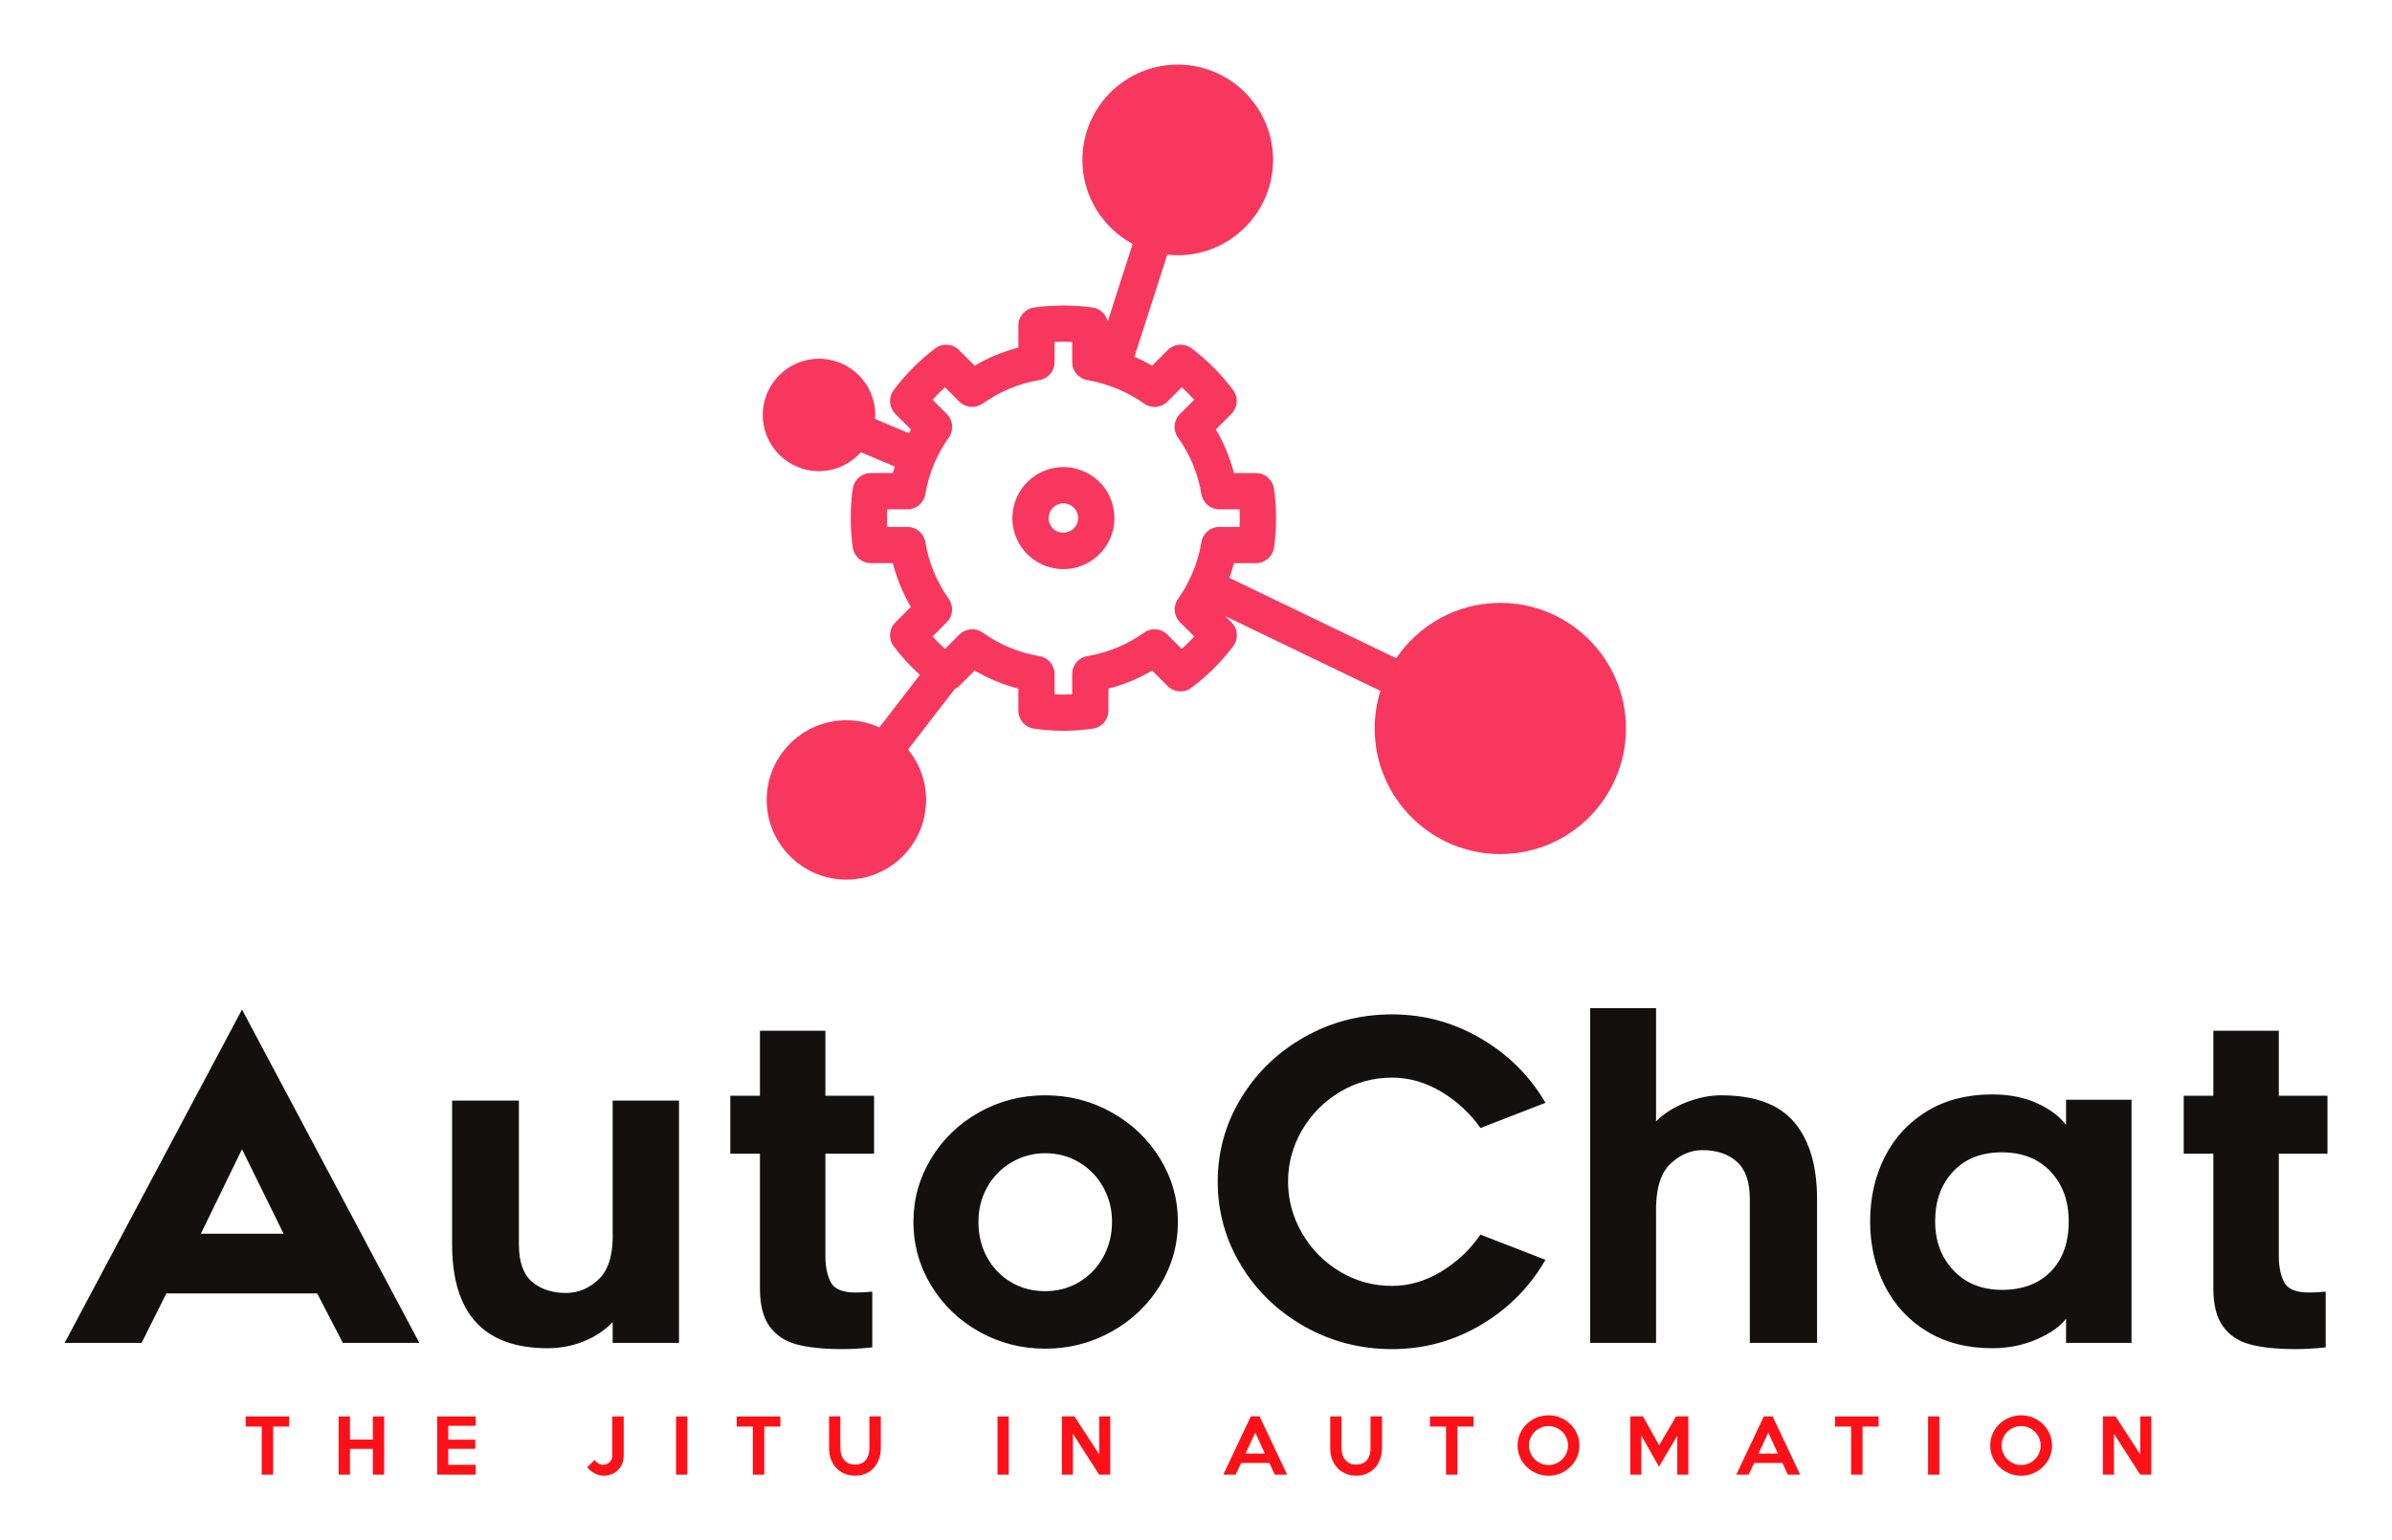 
        <svg xmlns="http://www.w3.org/2000/svg" xmlns:xlink="http://www.w3.org/1999/xlink" version="1.1" width="3171.429" 
        height="2042.95" viewBox="0 0 3171.429 2042.95">
			<rect fill="#ffffff" width="3171.429" height="2042.95"/>
			<g transform="scale(8.571) translate(10, 10)">
				<defs id="SvgjsDefs3321"></defs><g id="SvgjsG3322" featureKey="pxMwYC-0" transform="matrix(1.869,0,0,1.869,81.309,-30.4)" fill="#f7375d"><g xmlns="http://www.w3.org/2000/svg"><path d="M36.576,57.147c0.725,0.57,1.644,0.884,2.588,0.884   c1.611,0,3.102-0.94,3.795-2.387c0.28-0.577,0.423-1.193,0.423-1.831   c0-1.843-1.175-3.458-2.909-4.015c-0.424-0.142-0.865-0.213-1.309-0.213   c-1.699,0-3.227,1.014-3.901,2.598c-0.217,0.526-0.327,1.075-0.327,1.63   C34.936,55.12,35.556,56.371,36.576,57.147z M38.03,53.342   c0.195-0.459,0.641-0.757,1.134-0.757c0.121,0,0.243,0.02,0.376,0.064   c0.496,0.159,0.842,0.638,0.842,1.164c0,0.179-0.041,0.354-0.125,0.527   c-0.32,0.668-1.262,0.892-1.845,0.435c-0.298-0.227-0.477-0.587-0.477-0.962   C37.936,53.648,37.968,53.494,38.03,53.342z"></path><path d="M18.933,49.922c1.378,0,2.604-0.613,3.457-1.567l2.814,1.186   c-0.055,0.18-0.115,0.359-0.162,0.539h-1.828c-0.744,0-1.376,0.546-1.484,1.282   c-0.114,0.773-0.171,1.598-0.171,2.451c0,0.858,0.056,1.657,0.171,2.441   c0.108,0.736,0.74,1.282,1.484,1.282h1.824   c0.328,1.262,0.833,2.487,1.496,3.625l-1.286,1.292   c-0.525,0.527-0.584,1.36-0.138,1.957c0.65,0.869,1.38,1.66,2.171,2.377   l-3.356,4.355c-0.832-0.38-1.754-0.597-2.727-0.597   c-3.637,0-6.597,2.959-6.597,6.597s2.959,6.597,6.597,6.597   s6.597-2.959,6.597-6.597c0-1.581-0.56-3.034-1.492-4.172l3.848-4.994   c0.133-0.069,0.264-0.148,0.375-0.259l1.288-1.288   c1.133,0.666,2.343,1.167,3.617,1.498v1.827c0,0.744,0.546,1.376,1.282,1.484   c0.817,0.12,1.642,0.181,2.451,0.181c0.802,0,1.624-0.061,2.441-0.181   c0.736-0.108,1.282-0.74,1.282-1.484v-1.826   c1.281-0.332,2.491-0.832,3.619-1.496l1.286,1.286   c0.526,0.528,1.361,0.587,1.959,0.141c1.314-0.982,2.479-2.141,3.463-3.441   c0.452-0.597,0.394-1.436-0.136-1.965l-0.535-0.535l12.859,6.196   c-0.309,0.984-0.477,2.029-0.477,3.113c0,5.734,4.665,10.398,10.399,10.398   s10.398-4.665,10.398-10.398s-4.665-10.399-10.398-10.399   c-3.582,0-6.746,1.82-8.617,4.584l-13.809-6.654   c0.144-0.4,0.274-0.806,0.382-1.221h1.825c0.744,0,1.376-0.546,1.484-1.282   c0.115-0.784,0.171-1.583,0.171-2.441c0-0.853-0.058-1.677-0.171-2.451   c-0.108-0.736-0.74-1.282-1.484-1.282h-1.827   c-0.331-1.273-0.832-2.483-1.498-3.616l1.288-1.288   c0.526-0.525,0.587-1.357,0.144-1.954c-0.967-1.304-2.126-2.471-3.446-3.468   c-0.597-0.45-1.437-0.393-1.965,0.136l-1.3,1.3   c-0.477-0.279-0.966-0.524-1.463-0.741l2.721-8.454   c0.284,0.031,0.571,0.05,0.863,0.05c4.351,0,7.891-3.54,7.891-7.891   s-3.54-7.891-7.891-7.891s-7.891,3.54-7.891,7.891   c0,3.003,1.687,5.619,4.163,6.952l-2.068,6.426   c-0.137-0.589-0.601-1.06-1.221-1.151c-1.552-0.228-3.352-0.227-4.892,0   c-0.736,0.108-1.282,0.74-1.282,1.484v1.827   c-1.273,0.331-2.483,0.832-3.616,1.498l-1.298-1.298   c-0.529-0.529-1.368-0.586-1.965-0.136c-1.32,0.998-2.479,2.165-3.446,3.468   c-0.443,0.597-0.382,1.429,0.144,1.954l1.288,1.288   c-0.058,0.1-0.102,0.214-0.159,0.317l-2.824-1.19   c0.008-0.109,0.033-0.213,0.033-0.323c0-2.567-2.088-4.655-4.655-4.655   s-4.655,2.088-4.655,4.655S16.366,49.922,18.933,49.922z M27.733,51.825   c0.138-0.837,0.387-1.692,0.735-2.529c0.334-0.783,0.74-1.51,1.207-2.16   c0.429-0.597,0.362-1.416-0.158-1.936l-1.188-1.188   c0.324-0.362,0.668-0.708,1.031-1.037l1.19,1.19   c0.518,0.519,1.334,0.585,1.931,0.161c1.408-1.003,2.989-1.658,4.698-1.946   c0.722-0.122,1.251-0.747,1.251-1.479v-1.677c0.478-0.022,0.979-0.022,1.456,0   v1.677c0,0.729,0.524,1.352,1.242,1.478c0.566,0.099,1.093,0.23,1.599,0.401   c1.096,0.341,2.143,0.862,3.111,1.549c0.597,0.422,1.412,0.354,1.928-0.163   l1.19-1.19c0.363,0.329,0.707,0.675,1.031,1.037l-1.188,1.188   c-0.518,0.518-0.586,1.334-0.161,1.931c1.004,1.409,1.659,2.99,1.946,4.699   c0.122,0.722,0.747,1.251,1.479,1.251h1.677   c0.011,0.24,0.017,0.485,0.017,0.733c0,0.247-0.005,0.488-0.017,0.723h-1.677   c-0.733,0-1.359,0.53-1.479,1.254c-0.178,1.069-0.503,2.094-0.975,3.063   c-0.265,0.563-0.581,1.102-0.965,1.648c-0.42,0.597-0.351,1.409,0.166,1.925   l1.18,1.18c-0.328,0.36-0.674,0.704-1.038,1.03l-1.186-1.186   c-0.519-0.52-1.339-0.586-1.936-0.157c-1.389,0.998-2.968,1.652-4.693,1.942   c-0.722,0.122-1.251,0.747-1.251,1.479v1.684c-0.489,0.027-0.969,0.026-1.456,0   v-1.684c0-0.732-0.529-1.357-1.251-1.479c-1.709-0.288-3.29-0.943-4.698-1.946   c-0.597-0.425-1.414-0.358-1.931,0.161l-1.186,1.186   c-0.361-0.322-0.706-0.665-1.034-1.027l1.179-1.185   c0.514-0.517,0.583-1.328,0.162-1.923c-0.996-1.41-1.666-3.037-1.938-4.706   c-0.119-0.726-0.746-1.258-1.48-1.258h-1.677   c-0.011-0.235-0.017-0.476-0.017-0.723c0-0.248,0.006-0.493,0.017-0.733h1.677   C26.987,53.081,27.613,52.549,27.733,51.825z"></path></g></g><g id="SvgjsG3323" featureKey="Vx5QiU-0" transform="matrix(3.421,0,0,3.421,0.205,129.376)" fill="#141010"><path d="M7.96 4.92 l8.02 15.08 l-3.46 0 l-1.16 -2.24 l-6.82 0 l-1.12 2.24 l-3.48 0 z M9.84 15.06 l-1.88 -3.82 l-1.86 3.82 l3.74 0 z M17.46 15.54 l0 -6.5 l3.02 0 l0 6.5 q0 1.18 0.59 1.69 t1.55 0.51 q0.84 0 1.5 -0.65 t0.6 -2.23 l0 -5.82 l3 0 l0 10.96 l-3 0 l0 -0.94 q-0.54 0.56 -1.31 0.87 t-1.63 0.31 q-4.32 0 -4.32 -4.7 z M34.34 16.08 q0 0.7 0.24 1.17 t1.12 0.47 q0.4 0 0.76 -0.04 l0 2.52 q-0.72 0.08 -1.34 0.08 q-1.28 0 -2.07 -0.21 t-1.23 -0.81 t-0.44 -1.72 l0 -6.1 l-1.34 0 l0 -2.62 l1.34 0 l0 -2.94 l2.96 0 l0 2.94 l2.2 0 l0 2.62 l-2.2 0 l0 4.64 z M41.29 19.49 q-1.37 -0.77 -2.17 -2.09 t-0.8 -2.88 q0 -1.54 0.8 -2.86 t2.17 -2.09 t2.99 -0.77 t3 0.77 t2.19 2.09 t0.81 2.86 q0 1.56 -0.81 2.88 t-2.19 2.09 t-3 0.77 t-2.99 -0.77 z M42.76 11.83 q-0.7 0.41 -1.1 1.12 t-0.4 1.57 q0 0.9 0.39 1.61 t1.08 1.12 t1.55 0.41 q0.84 0 1.53 -0.41 t1.09 -1.13 t0.4 -1.6 q0 -0.86 -0.4 -1.57 t-1.09 -1.12 t-1.53 -0.41 q-0.82 0 -1.52 0.41 z M63.99 19.18 q-1.85 1.1 -4.03 1.1 q-2.14 0 -3.95 -1.02 t-2.87 -2.76 t-1.06 -3.8 q0 -2.04 1.06 -3.78 t2.87 -2.76 t3.95 -1.02 q2.16 0 4.02 1.09 t2.92 2.91 l-2.94 1.14 q-0.7 -1 -1.77 -1.64 t-2.23 -0.64 q-1.28 0 -2.36 0.65 t-1.71 1.73 t-0.63 2.32 t0.63 2.33 t1.71 1.74 t2.36 0.65 q1.16 0 2.23 -0.65 t1.77 -1.67 l2.94 1.14 q-1.06 1.84 -2.91 2.94 z M78.15 10.02 q1.03 1.22 1.03 3.48 l0 6.5 l-3.04 0 l0 -6.5 q0 -1.18 -0.59 -1.7 t-1.55 -0.52 q-0.82 0 -1.48 0.65 t-0.62 2.25 l0 5.82 l-2.98 0 l0 -15.14 l2.98 0 l0 5.12 q0.54 -0.54 1.36 -0.86 t1.58 -0.32 q2.28 0 3.31 1.22 z M90.44 18.9 q-0.38 0.52 -1.31 0.93 t-2.03 0.41 q-1.7 0 -2.95 -0.76 t-1.91 -2.07 t-0.66 -2.91 t0.66 -2.91 t1.91 -2.07 t2.95 -0.76 q1.14 0 2.01 0.39 t1.33 0.99 l0 -1.14 l2.96 0 l0 11 l-2.96 0 l0 -1.1 z M89.74 12.25 q-0.82 -0.87 -2.2 -0.87 q-1.4 0 -2.21 0.87 t-0.81 2.25 q0 1.34 0.83 2.22 t2.19 0.88 q1.4 0 2.21 -0.83 t0.81 -2.27 q0 -1.38 -0.82 -2.25 z M100.06 16.08 q0 0.7 0.24 1.17 t1.12 0.47 q0.4 0 0.76 -0.04 l0 2.52 q-0.72 0.08 -1.34 0.08 q-1.28 0 -2.07 -0.21 t-1.23 -0.81 t-0.44 -1.72 l0 -6.1 l-1.34 0 l0 -2.62 l1.34 0 l0 -2.94 l2.96 0 l0 2.94 l2.2 0 l0 2.62 l-2.2 0 l0 4.64 z"></path></g><g id="SvgjsG3324" featureKey="aAUSXE-0" transform="matrix(0.563,0,0,0.563,27.662,206.917)" fill="#fc1119"><path d="M12.58 6.78 l-4.42 0 l0 13.22 l-3.14 0 l0 -13.22 l-4.42 0 l0 -2.76 l11.98 0 l0 2.76 z M38.66 20 l-3.1 0 l0 -7.08 l-6.3 0 l0 7.08 l-3.1 0 l0 -15.98 l3.1 0 l0 6.34 l6.3 0 l0 -6.34 l3.1 0 l0 15.98 z M63.8 20 l-10.56 0 l0 -15.98 l10.56 0 l0 2.56 l-7.52 0 l0 3.82 l7.42 0 l0 2.5 l-7.42 0 l0 4.4 l7.52 0 l0 2.7 z M104.48 14.64 q0 1.62 -0.57 2.7 t-1.39 1.74 t-1.75 0.94 t-1.67 0.28 q-1.36 0 -2.59 -0.64 t-2.05 -1.7 l2.04 -2.02 q0.4 0.64 1.04 1 t1.32 0.36 q0.46 0 0.9 -0.17 t0.79 -0.49 t0.56 -0.78 t0.21 -1.06 l0 -10.78 l3.16 0 l0 10.62 z M121.96 20 l-3.1 0 l0 -15.98 l3.1 0 l0 15.98 z M147.52 6.78 l-4.42 0 l0 13.22 l-3.14 0 l0 -13.22 l-4.42 0 l0 -2.76 l11.98 0 l0 2.76 z M175.12 4 l0 8.68 q0 1.6 -0.48 2.98 t-1.39 2.41 t-2.22 1.62 t-2.99 0.59 q-1.64 0 -2.96 -0.58 t-2.25 -1.59 t-1.43 -2.38 t-0.5 -2.95 l0 -8.78 l3.1 0 l0 8.8 q0 0.92 0.26 1.73 t0.76 1.41 t1.25 0.95 t1.71 0.35 q1.02 0 1.77 -0.33 t1.24 -0.92 t0.74 -1.39 t0.25 -1.76 l0 -8.84 l3.14 0 z M210.28 20 l-3.1 0 l0 -15.98 l3.1 0 l0 15.98 z M238.16 20 l-3.04 0 l-7.22 -11.22 l0 11.22 l-3.04 0 l0 -16 l3.48 0 l6.78 10.44 l0 -10.44 l3.04 0 l0 16 z M286.76 20 l-3.4 0 l-1.48 -3.2 l-7.76 0 l-1.5 3.2 l-3.4 0 l7.56 -16 l2.42 0 z M280.66 14.22 l-2.66 -5.76 l-2.7 5.76 l5.36 0 z M312.82 4 l0 8.68 q0 1.6 -0.48 2.98 t-1.39 2.41 t-2.22 1.62 t-2.99 0.59 q-1.64 0 -2.96 -0.58 t-2.25 -1.59 t-1.43 -2.38 t-0.5 -2.95 l0 -8.78 l3.1 0 l0 8.8 q0 0.92 0.26 1.73 t0.76 1.41 t1.25 0.95 t1.71 0.35 q1.02 0 1.77 -0.33 t1.24 -0.92 t0.74 -1.39 t0.25 -1.76 l0 -8.84 l3.14 0 z M337.98 6.78 l-4.42 0 l0 13.22 l-3.14 0 l0 -13.22 l-4.42 0 l0 -2.76 l11.98 0 l0 2.76 z M367.06 12 q0 1.72 -0.67 3.24 t-1.83 2.64 t-2.7 1.77 t-3.28 0.65 t-3.29 -0.65 t-2.71 -1.77 t-1.83 -2.63 t-0.67 -3.25 t0.67 -3.26 t1.83 -2.64 t2.71 -1.76 t3.29 -0.64 t3.28 0.64 t2.7 1.77 t1.83 2.64 t0.67 3.25 z M363.94 12 q0 -1.1 -0.42 -2.07 t-1.15 -1.7 t-1.71 -1.16 t-2.08 -0.43 q-1.12 0 -2.1 0.43 t-1.71 1.16 t-1.15 1.7 t-0.42 2.07 q0 1.08 0.42 2.06 t1.15 1.71 t1.71 1.16 t2.1 0.43 q1.1 0 2.08 -0.43 t1.71 -1.16 t1.15 -1.71 t0.42 -2.06 z M397 20 l-3.04 0 l0 -10.68 l-5.04 8.5 l-4.84 -8.58 l0 10.76 l-3.04 0 l0 -16 l3.5 0 l4.44 7.94 l4.64 -7.94 l3.38 0 l0 16 z M427.72 20 l-3.4 0 l-1.48 -3.2 l-7.76 0 l-1.5 3.2 l-3.4 0 l7.56 -16 l2.42 0 z M421.62 14.22 l-2.66 -5.76 l-2.7 5.76 l5.36 0 z M449.28 6.78 l-4.42 0 l0 13.22 l-3.14 0 l0 -13.22 l-4.42 0 l0 -2.76 l11.98 0 l0 2.76 z M465.96 20 l-3.1 0 l0 -15.98 l3.1 0 l0 15.98 z M496.92 12 q0 1.72 -0.67 3.24 t-1.83 2.64 t-2.7 1.77 t-3.28 0.65 t-3.29 -0.65 t-2.71 -1.77 t-1.83 -2.63 t-0.67 -3.25 t0.67 -3.26 t1.83 -2.64 t2.71 -1.76 t3.29 -0.64 t3.28 0.64 t2.7 1.77 t1.83 2.64 t0.67 3.25 z M493.8 12 q0 -1.1 -0.42 -2.07 t-1.15 -1.7 t-1.71 -1.16 t-2.08 -0.43 q-1.12 0 -2.1 0.43 t-1.71 1.16 t-1.15 1.7 t-0.42 2.07 q0 1.08 0.42 2.06 t1.15 1.71 t1.71 1.16 t2.1 0.43 q1.1 0 2.08 -0.43 t1.71 -1.16 t1.15 -1.71 t0.42 -2.06 z M524.2 20 l-3.04 0 l-7.22 -11.22 l0 11.22 l-3.04 0 l0 -16 l3.48 0 l6.78 10.44 l0 -10.44 l3.04 0 l0 16 z"></path></g>
			</g>
		</svg>
	